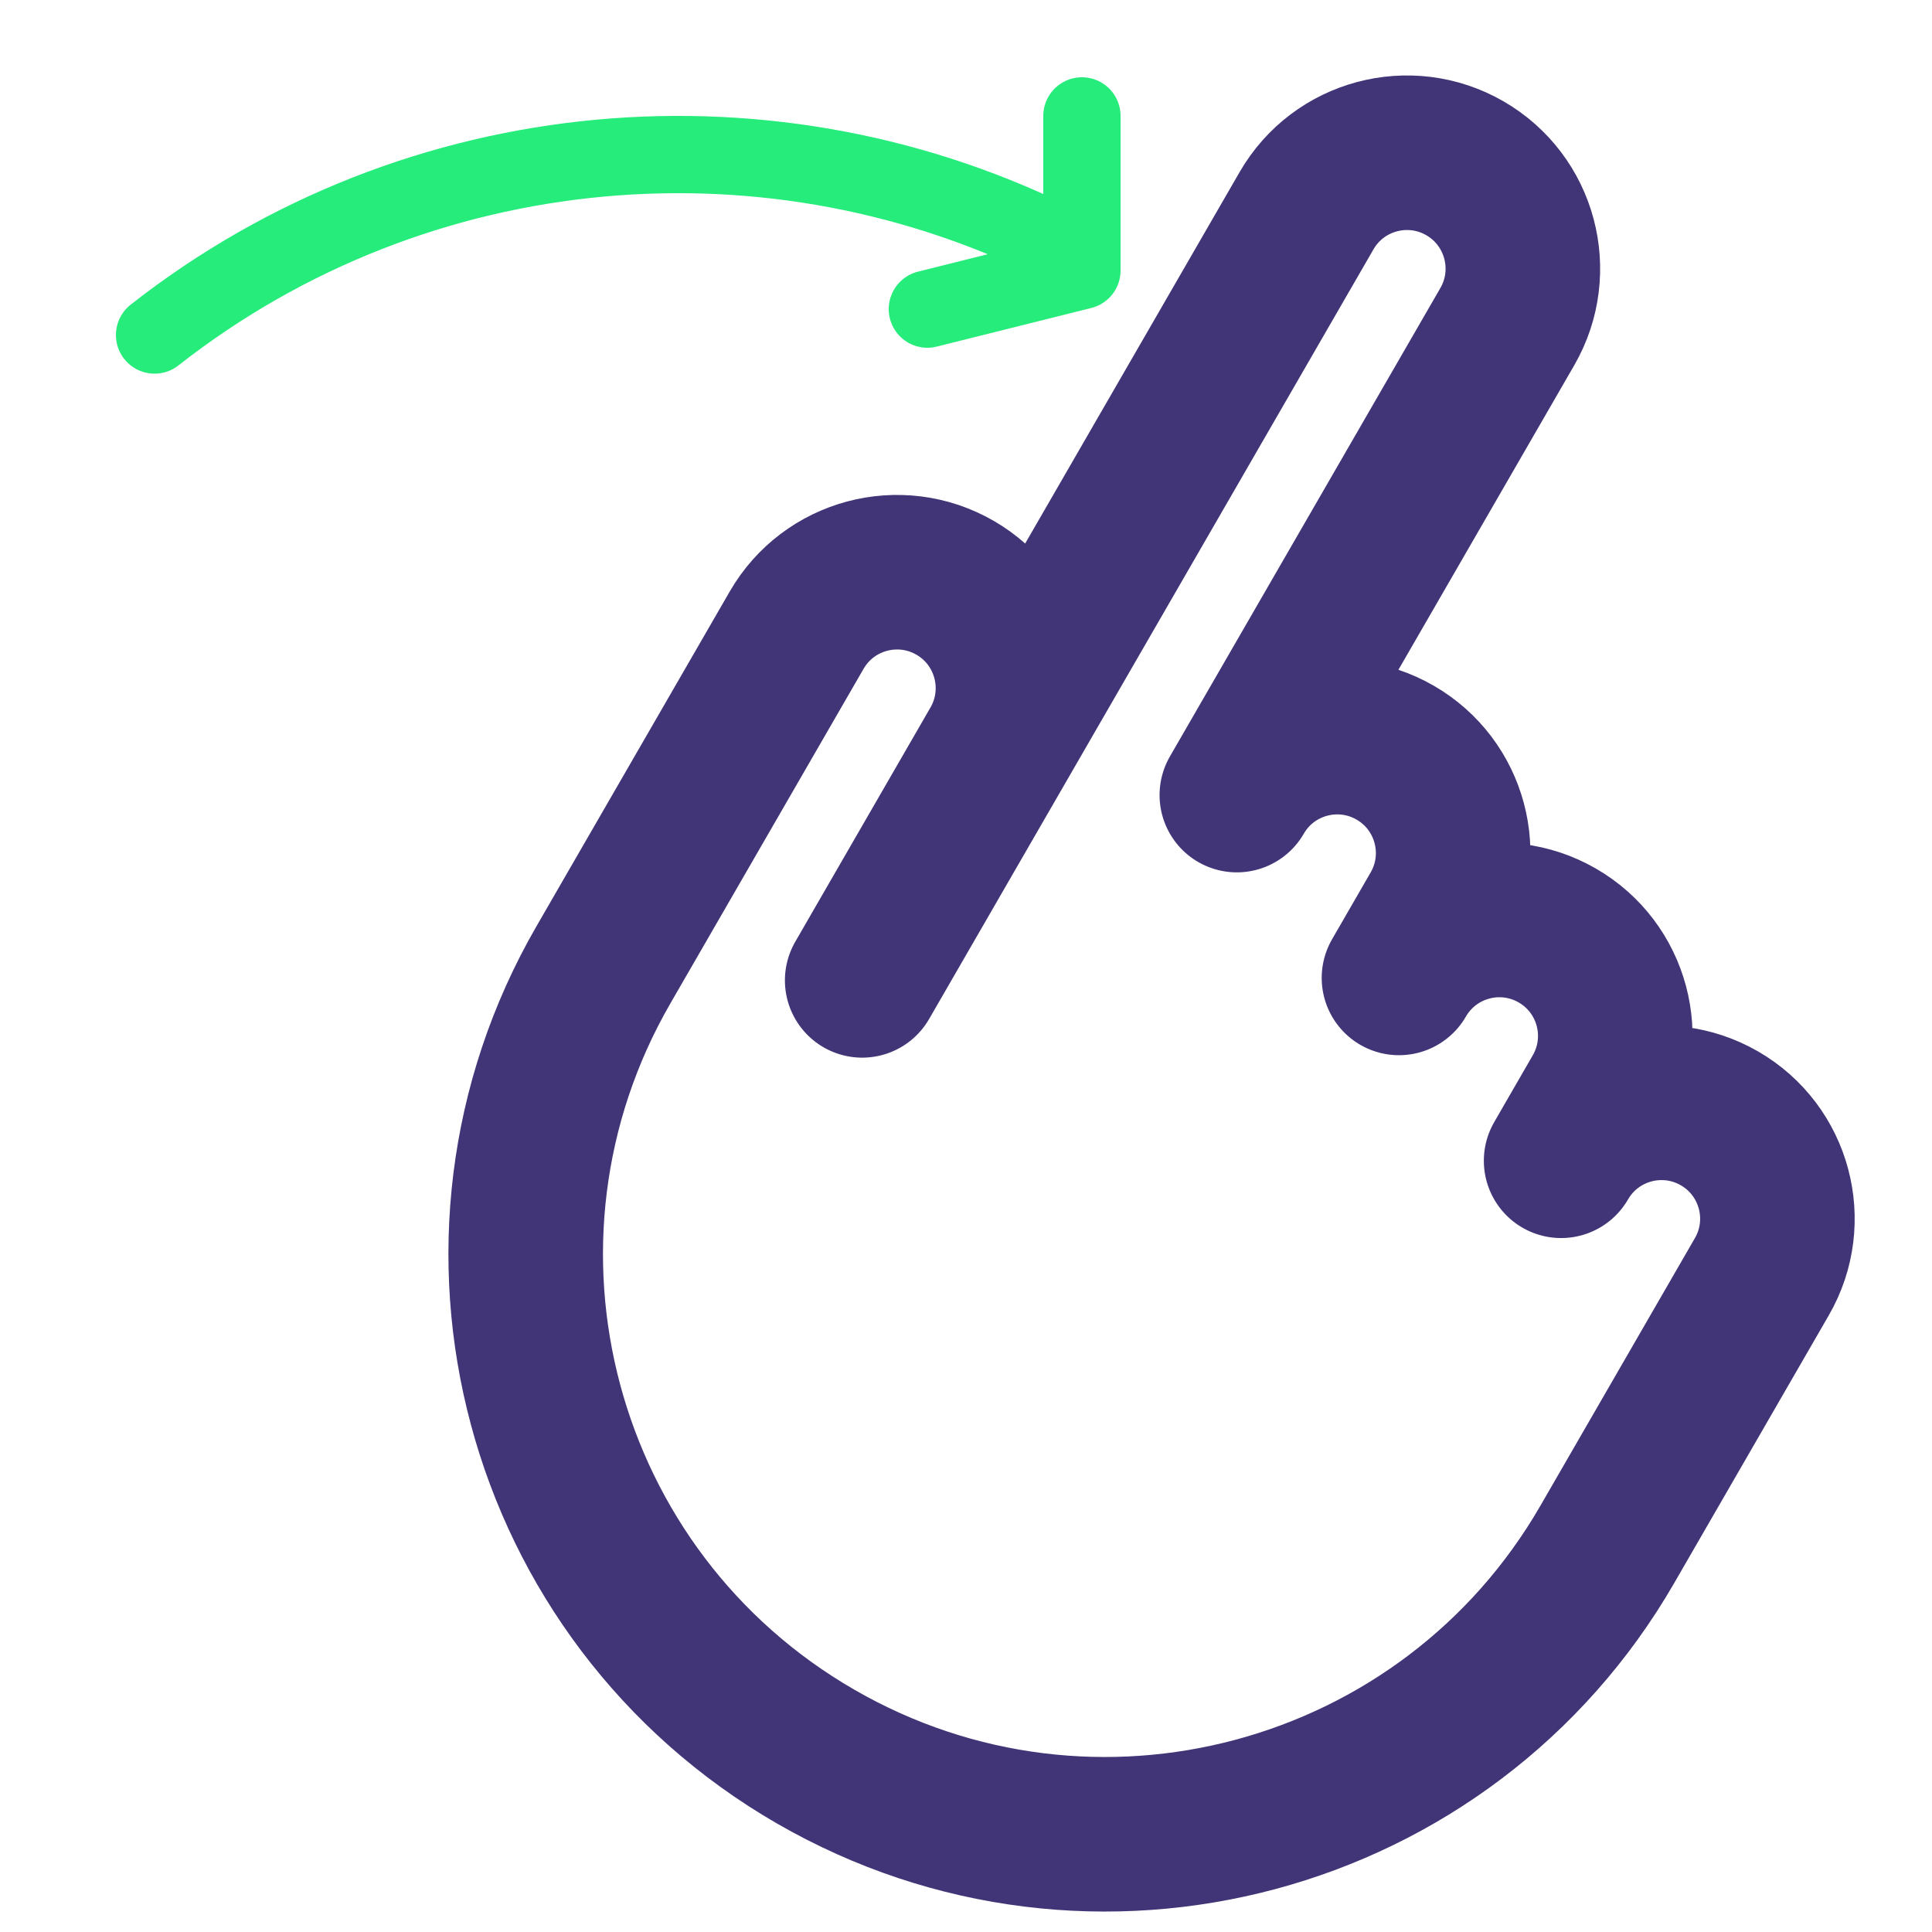 <svg width="64" height="64" viewBox="0 0 64 64" fill="none" xmlns="http://www.w3.org/2000/svg">
<path d="M33.041 24.715C34.101 22.879 33.472 20.53 31.636 19.47C29.799 18.41 27.45 19.039 26.39 20.875L19.99 31.96C14.688 41.143 17.834 52.886 27.017 58.188C36.2 63.489 47.943 60.343 53.244 51.16L58.364 42.292C59.424 40.456 58.796 38.107 56.959 37.047C55.122 35.987 52.773 36.616 51.714 38.452L52.993 36.236C54.053 34.399 53.425 32.05 51.588 30.99C49.751 29.93 47.403 30.559 46.343 32.395L47.623 30.178C48.682 28.342 48.054 25.993 46.217 24.933C44.38 23.873 42.032 24.502 40.972 26.338L49.932 10.82C50.992 8.983 50.363 6.634 48.526 5.574C46.69 4.515 44.341 5.143 43.281 6.98L28.561 32.476L33.041 24.715Z" stroke="#423577" stroke-width="5.12" stroke-miterlimit="10" stroke-linecap="round" stroke-linejoin="round"/>
<path d="M35.272 8.188C25.669 3.287 13.842 4.257 5.12 11.098" stroke="#25EC7A" stroke-width="2.56" stroke-miterlimit="10" stroke-linecap="round" stroke-linejoin="round"/>
<path d="M35.84 3.84V8.96L30.72 10.24" stroke="#25EC7A" stroke-width="2.56" stroke-miterlimit="10" stroke-linecap="round" stroke-linejoin="round"/>
</svg>
